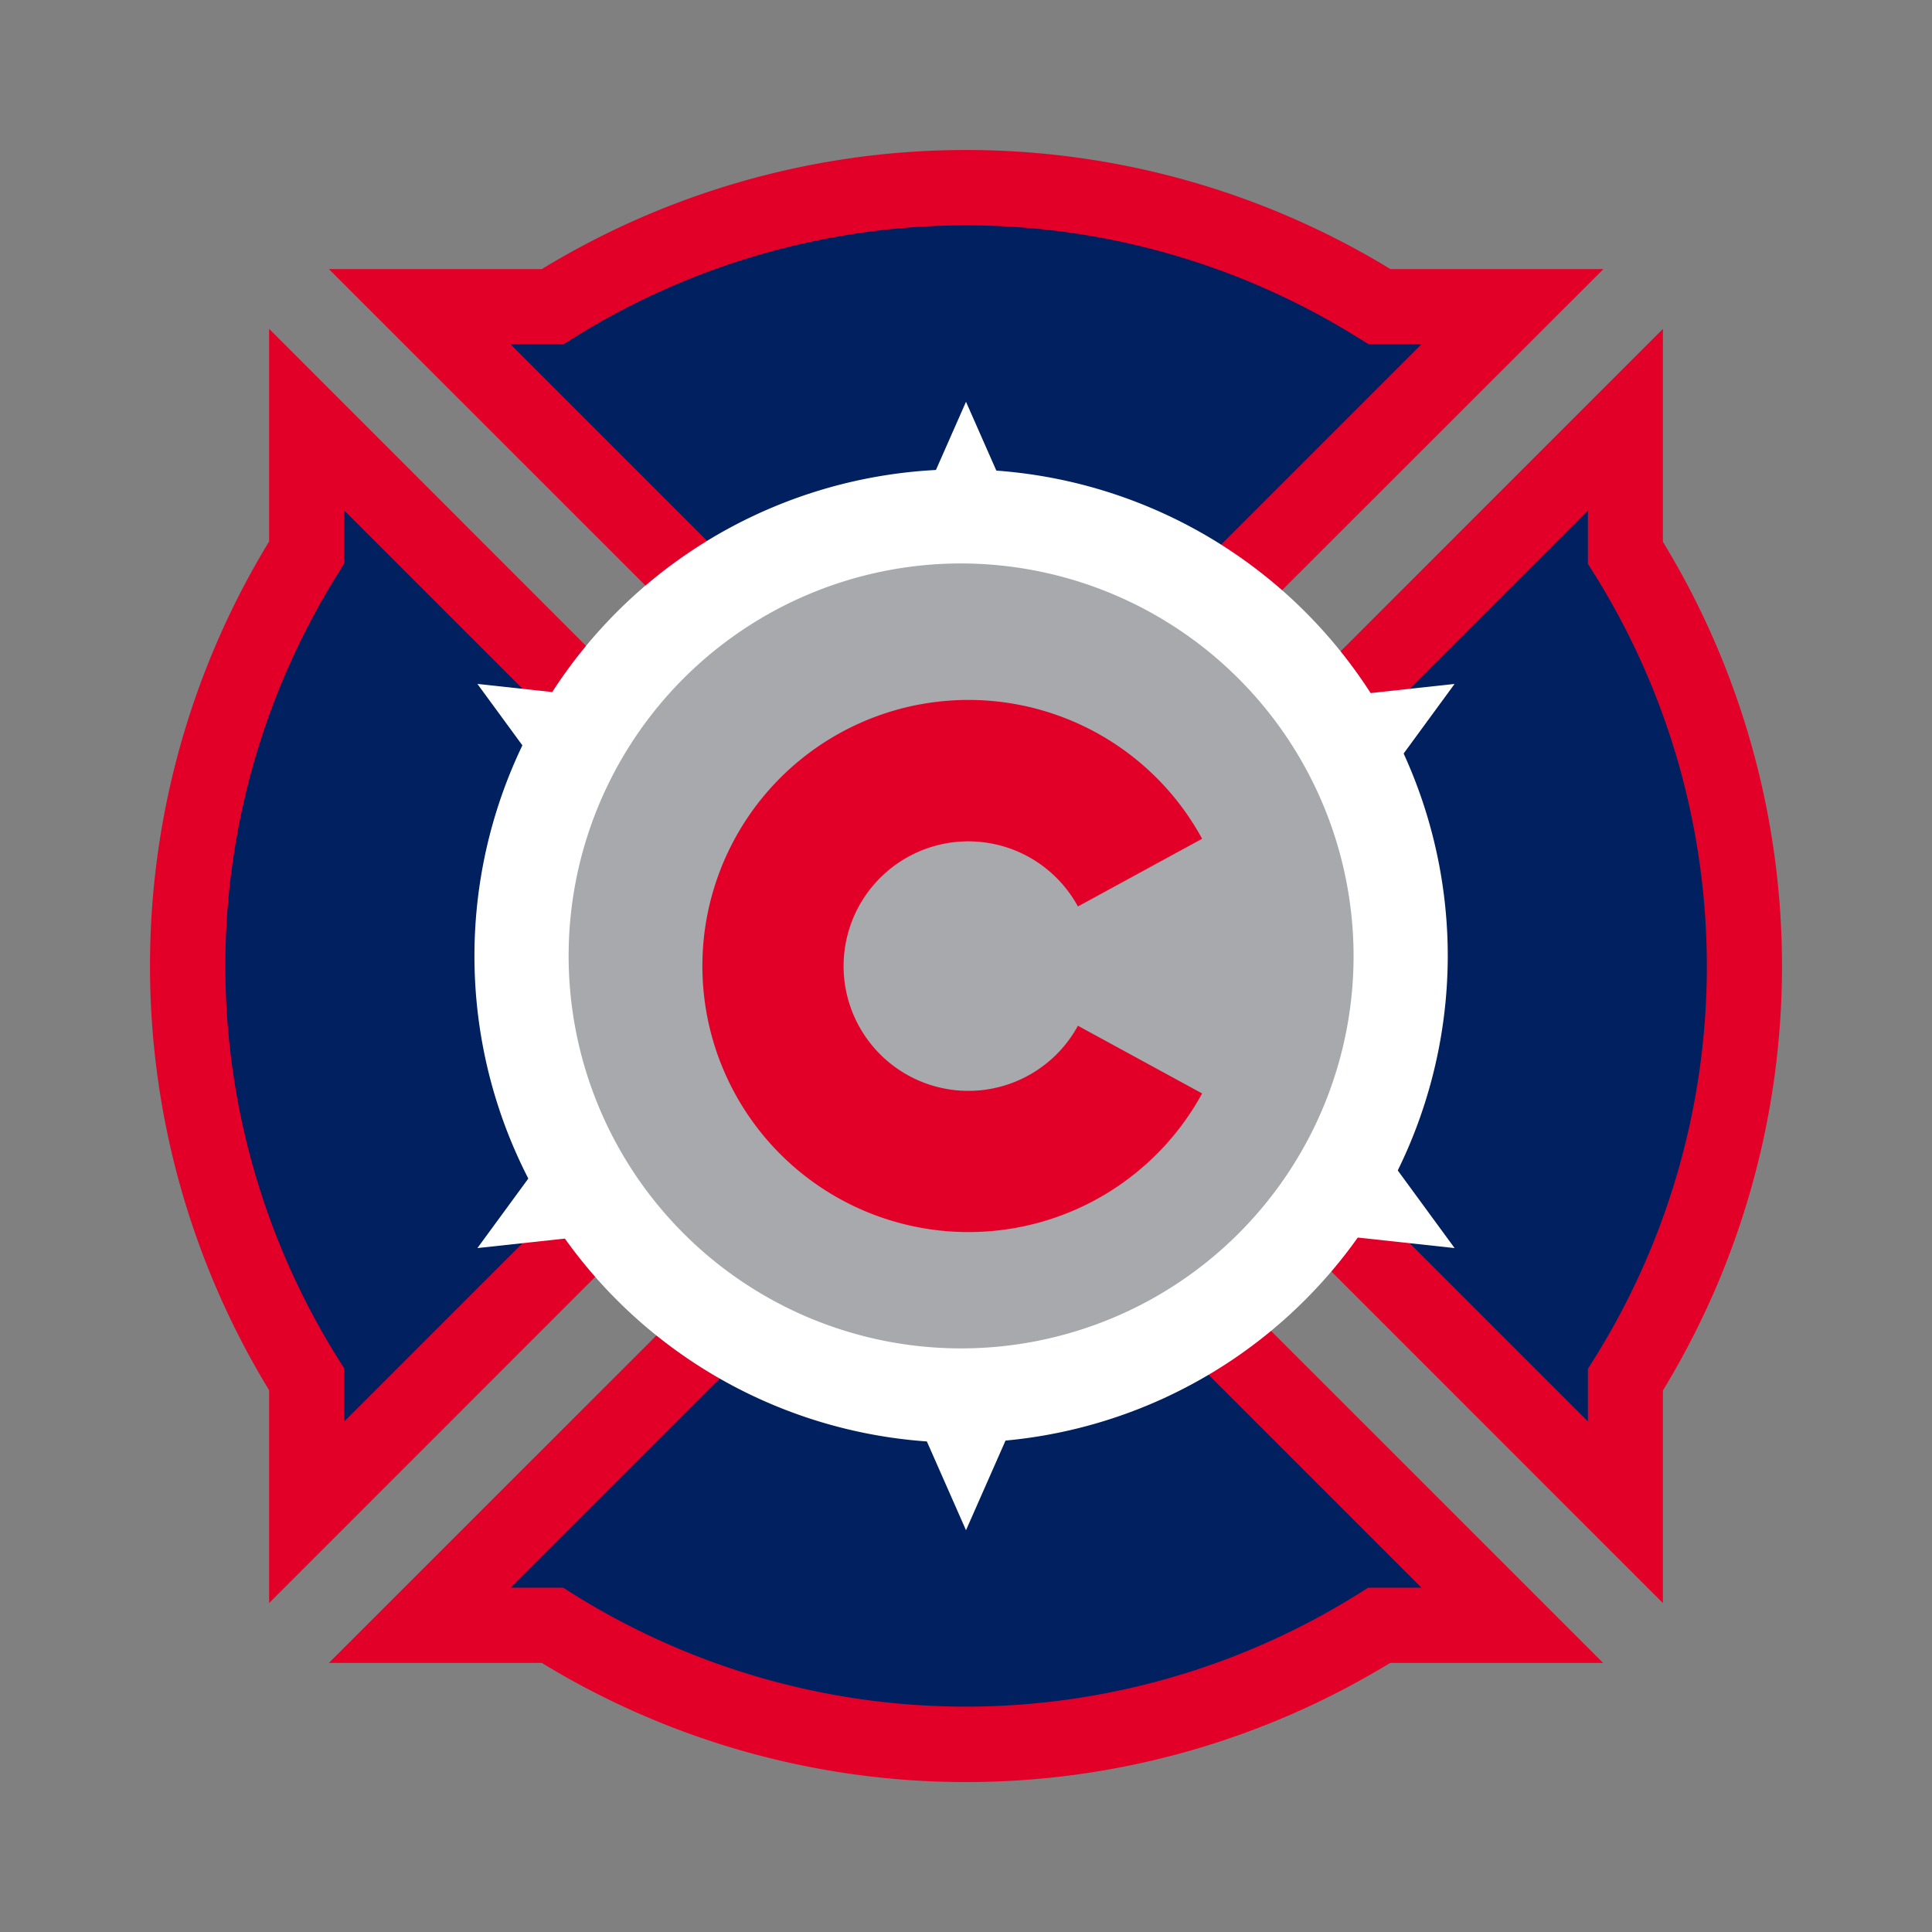 <svg id="Layer_2" data-name="Layer 2" xmlns="http://www.w3.org/2000/svg" viewBox="0 0 280 280"><rect x="0" y="0" width="280" height="280" fill="#808080" stroke="none"/><defs><style>.cls-1{fill:#00205f;}.cls-2{fill:#e20029;}.cls-3{fill:#fff;}.cls-4{fill:#a7a9ac;}.cls-5{fill:none;}</style></defs><title>Artboard 14 copy 55</title><path class="cls-1" d="M156.41,140l79.15,79.15V199.92a112.72,112.72,0,0,0,0-119.85V60.85Z"/><path class="cls-2" d="M241,232.33,148.69,140,241,47.67V78.52a118.19,118.19,0,0,1,0,123ZM164.13,140l66,66v-7.62l.84-1.33a107.27,107.27,0,0,0,0-114l-.84-1.33V74Z"/><path class="cls-1" d="M140,123.59l79.15-79.15H199.92a112.72,112.72,0,0,0-119.85,0H60.85Z"/><path class="cls-2" d="M140,131.31,47.67,39H78.52a118.18,118.18,0,0,1,123,0h30.86ZM74,49.9l66,66,66-66h-7.62L197,49.06a107.26,107.26,0,0,0-114,0l-1.33.84Z"/><path class="cls-1" d="M123.59,140,44.44,60.85V80.08a112.72,112.72,0,0,0,0,119.85v19.23Z"/><path class="cls-2" d="M39,232.33V201.48a118.19,118.19,0,0,1,0-123V47.66L131.31,140ZM49.9,74v7.62L49.06,83a107.26,107.26,0,0,0,0,114l.84,1.33V206l66-66Z"/><path class="cls-1" d="M140,156.41,60.85,235.56H80.08a112.73,112.73,0,0,0,119.84,0h19.23Z"/><path class="cls-2" d="M140,258.27A117.93,117.93,0,0,1,78.52,241H47.67L140,148.69,232.33,241H201.48A117.93,117.93,0,0,1,140,258.27ZM74,230.1h7.62l1.33.84a107.27,107.27,0,0,0,114,0l1.33-.84H206l-66-66Z"/><polygon class="cls-3" points="140 58.23 160.44 104.59 210.81 99.12 180.88 140 210.81 180.88 160.44 175.41 140 221.77 119.56 175.41 69.19 180.88 99.12 140 69.19 99.12 119.56 104.59 140 58.23"/><circle class="cls-4" cx="139.29" cy="138.55" r="63.71"/><path class="cls-3" d="M139.29,209.08a70.53,70.53,0,1,1,70.53-70.53A70.61,70.61,0,0,1,139.29,209.08Zm0-127.42a56.88,56.88,0,1,0,56.88,56.88A56.95,56.95,0,0,0,139.29,81.66Z"/><path class="cls-2" d="M140.36,178.56a38.56,38.56,0,1,1,33.86-57l-18,9.81a18.08,18.08,0,1,0,0,17.29l18,9.81A38.56,38.56,0,0,1,140.36,178.56Z"/><polygon class="cls-5" points="140.15 96.6 165.15 78.3 161.8 109.1 190.15 121.6 161.8 134.1 165.15 164.9 140.15 146.6 115.15 164.9 118.5 134.1 90.15 121.6 118.5 109.1 115.15 78.3 140.15 96.6"/></svg>
